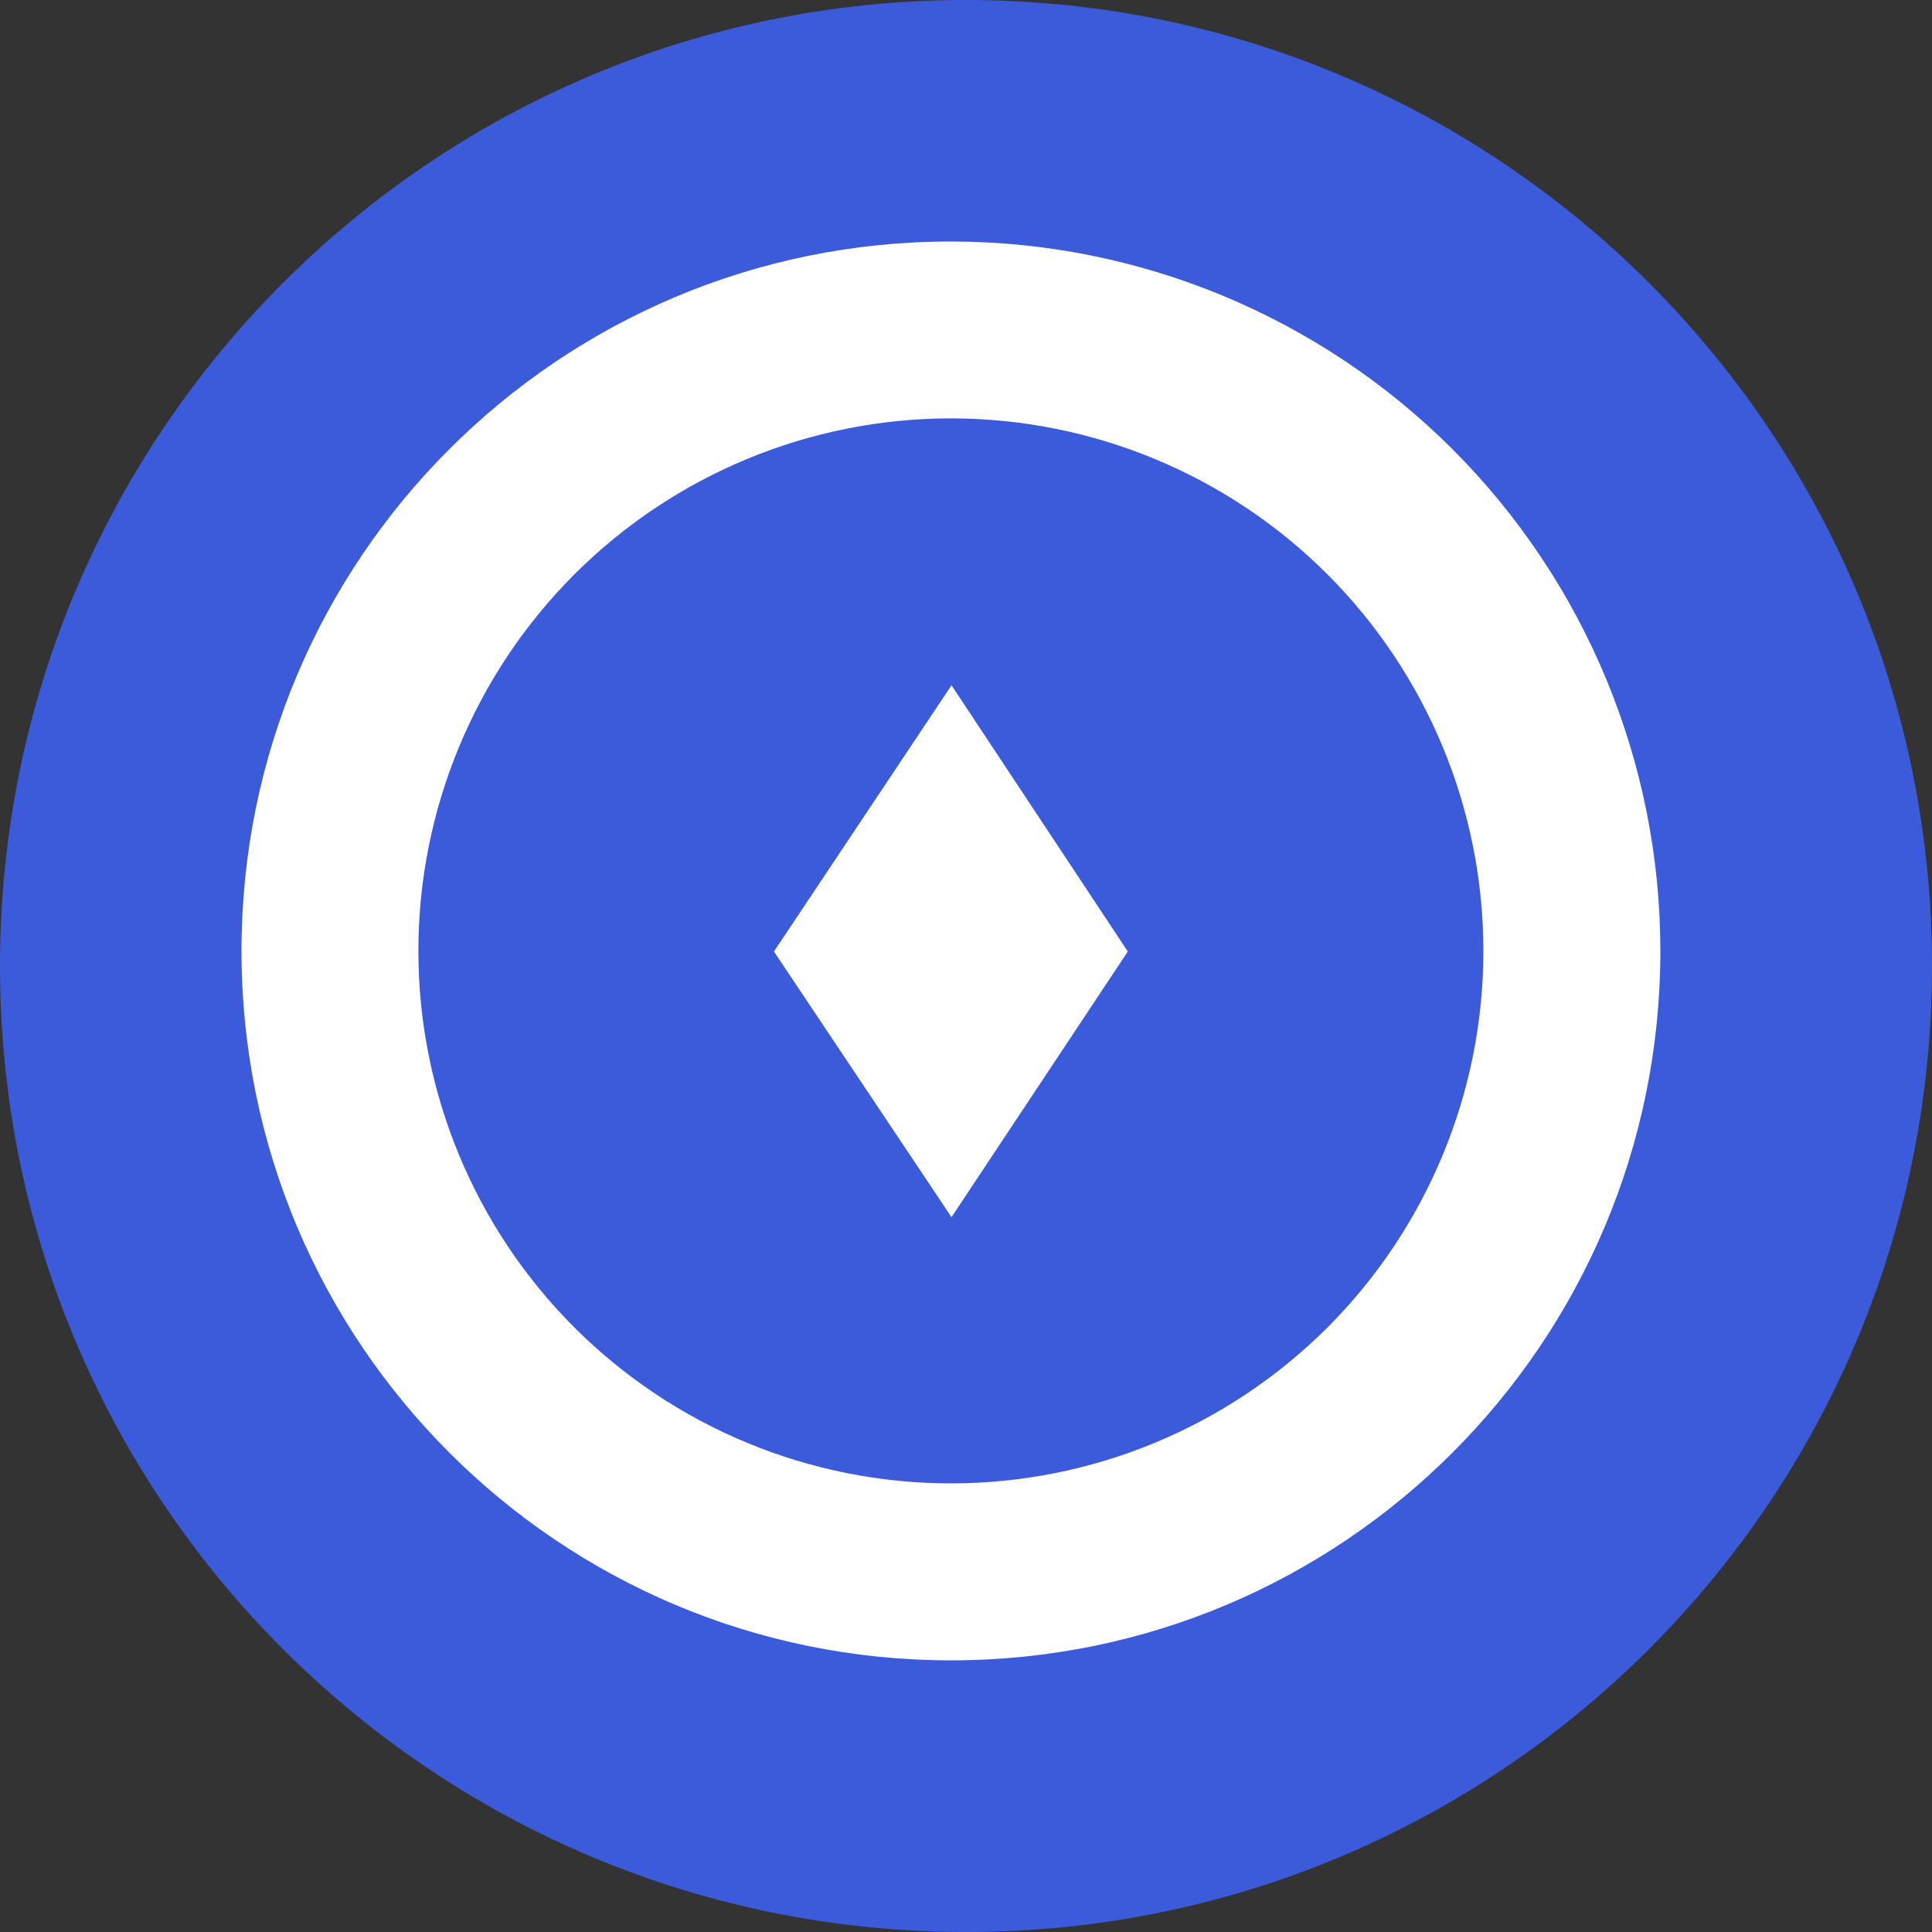 <svg width="20" height="20" viewBox="0 0 20 20" fill="none" xmlns="http://www.w3.org/2000/svg">
<rect x="0" y="0" width="20" height="20" fill="#333333" stroke="none"/>
<g clip-path="url(#clip0_130_119)">
<path d="M10 20C15.523 20 20 15.523 20 10C20 4.477 15.523 0 10 0C4.477 0 0 4.477 0 10C0 15.523 4.477 20 10 20Z" fill="#3B5BDB"/>
<path d="M9.844 2.5C5.787 2.5 2.5 5.787 2.5 9.844C2.5 13.9 5.787 17.188 9.844 17.188C13.9 17.188 17.188 13.9 17.188 9.844C17.188 7.896 16.414 6.028 15.037 4.651C13.659 3.274 11.791 2.5 9.844 2.5ZM9.844 15.356C8.382 15.356 6.98 14.775 5.946 13.742C4.912 12.708 4.331 11.306 4.331 9.844C4.331 8.382 4.912 6.98 5.946 5.946C6.98 4.912 8.382 4.331 9.844 4.331C11.306 4.331 12.708 4.912 13.742 5.946C14.775 6.98 15.356 8.382 15.356 9.844C15.356 11.306 14.775 12.708 13.742 13.742C12.708 14.775 11.306 15.356 9.844 15.356ZM8.012 9.85L9.85 12.6L11.675 9.85L9.85 7.094L8.012 9.85Z" fill="white"/>
</g>
<defs>
<clipPath id="clip0_130_119">
<rect width="20" height="20" fill="white"/>
</clipPath>
</defs>
</svg>
